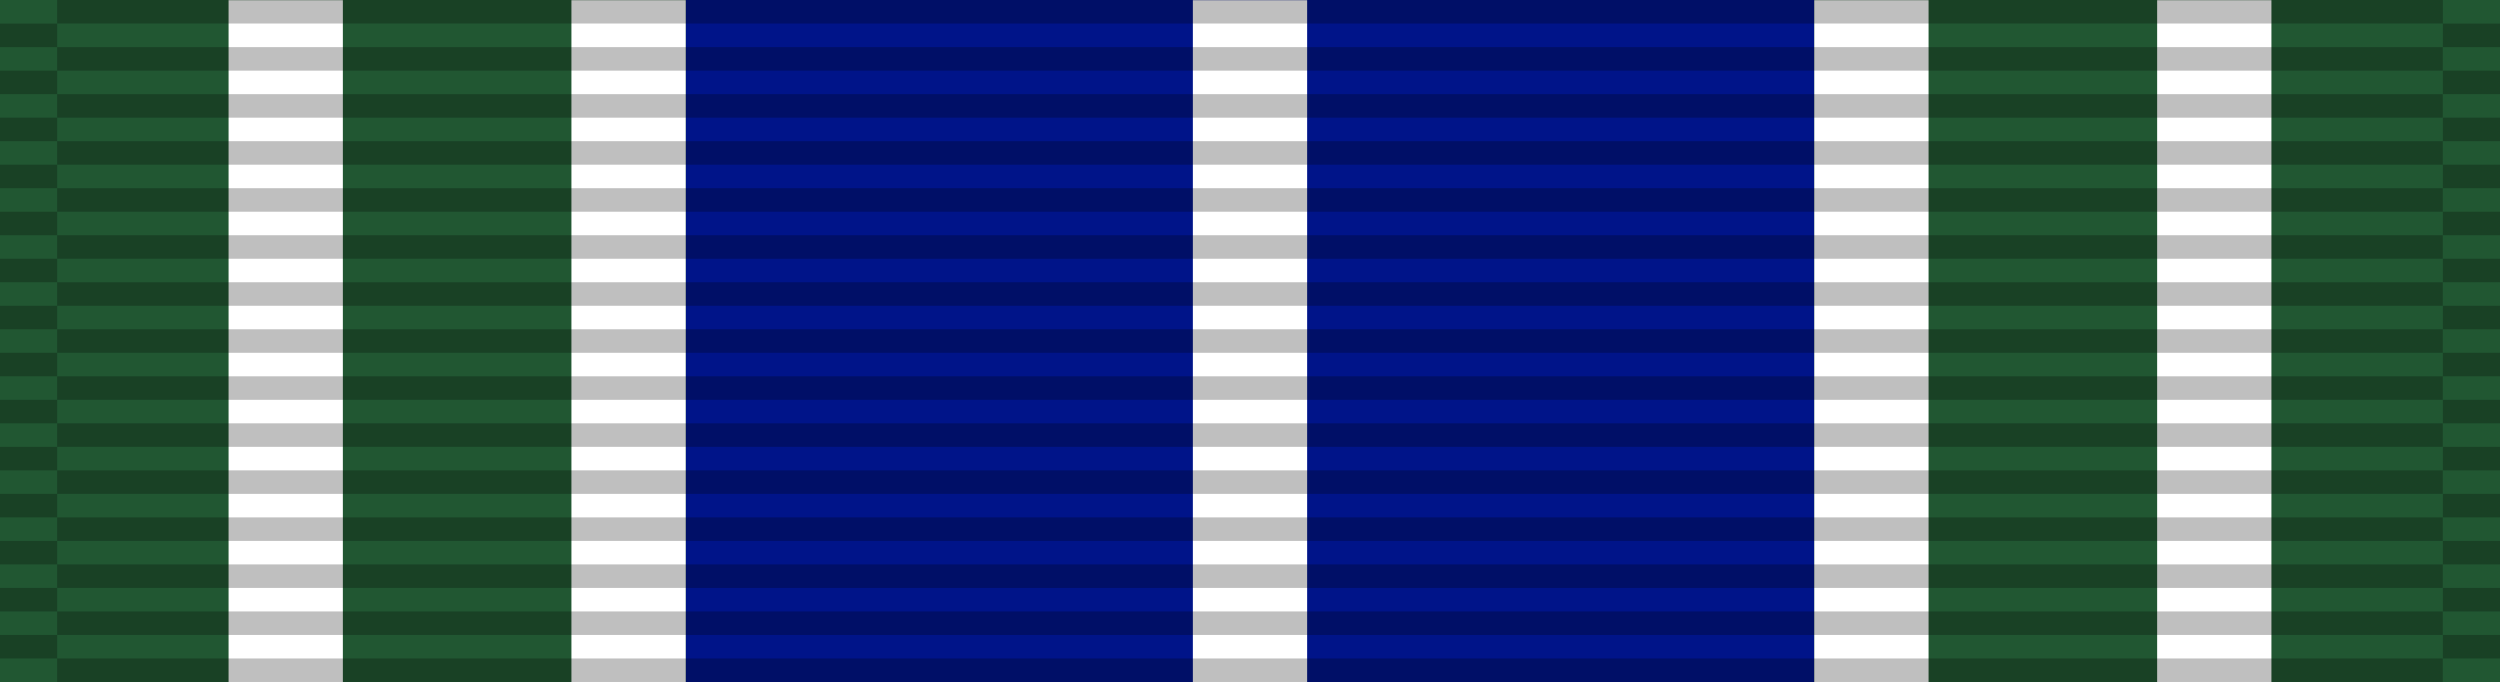 <?xml version="1.0" encoding="UTF-8" standalone="no"?>
<svg
   xmlns:dc="http://purl.org/dc/elements/1.1/"
   xmlns:cc="http://creativecommons.org/ns#"
   xmlns:rdf="http://www.w3.org/1999/02/22-rdf-syntax-ns#"
   xmlns:svg="http://www.w3.org/2000/svg"
   xmlns="http://www.w3.org/2000/svg"
   xmlns:sodipodi="http://sodipodi.sourceforge.net/DTD/sodipodi-0.dtd"
   xmlns:inkscape="http://www.inkscape.org/namespaces/inkscape"
   version="1.0"
   width="1024"
   height="279.379"
   id="svg2"
   inkscape:version="0.48.4 r9939"
   sodipodi:docname="Army_Achievement_Medal_ribbon.svg">
  <defs
     id="defs14" />
  <sodipodi:namedview
     pagecolor="#ffffff"
     bordercolor="#666666"
     borderopacity="1"
     objecttolerance="10"
     gridtolerance="10"
     guidetolerance="10"
     inkscape:pageopacity="0"
     inkscape:pageshadow="2"
     inkscape:window-width="1920"
     inkscape:window-height="1096"
     id="namedview12"
     showgrid="false"
     fit-margin-top="0"
     fit-margin-left="0"
     fit-margin-right="0"
     fit-margin-bottom="0"
     inkscape:zoom="0.52166241"
     inkscape:cx="-57.875472"
     inkscape:cy="-230.11147"
     inkscape:window-x="-8"
     inkscape:window-y="-8"
     inkscape:window-maximized="1"
     inkscape:current-layer="svg2" />
  <path
     d="M 0,6.4844457e-5 V 279.379 H 1024 V 6.4844457e-5 z"
     id="path4"
     inkscape:connector-curvature="0"
     style="fill:#215732;fill-opacity:1" />
  <path
     d="M 280.869,6.4844457e-5 V 279.379 H 743.131 V 6.4844458e-5 z"
     id="path6"
     inkscape:connector-curvature="0"
     style="fill:#001489;fill-opacity:1" />
  <path
     d="m 93.623,0.084 0,279.295 46.811,0 0,-279.295 z"
     id="path8"
     inkscape:connector-curvature="0"
     style="fill:#ffffff"
     sodipodi:nodetypes="ccccc" />
  <path
     d="m 234.057,0.084 0,279.295 46.811,0 0,-279.295 z"
     id="path8-1"
     inkscape:connector-curvature="0"
     style="fill:#ffffff"
     sodipodi:nodetypes="ccccc" />
  <path
     d="m 488.594,0.084 0,279.295 46.811,0 0,-279.295 z"
     id="path8-1-7"
     inkscape:connector-curvature="0"
     style="fill:#ffffff"
     sodipodi:nodetypes="ccccc" />
  <path
     d="m 743.131,0.084 0,279.295 46.811,0 0,-279.295 z"
     id="path8-9"
     inkscape:connector-curvature="0"
     style="fill:#ffffff"
     sodipodi:nodetypes="ccccc" />
  <path
     d="m 883.566,0.084 0,279.295 46.811,0 0,-279.295 z"
     id="path8-1-4"
     inkscape:connector-curvature="0"
     style="fill:#ffffff"
     sodipodi:nodetypes="ccccc" />
  <g
     transform="translate(0,1.7538078e-4)"
     id="g3072">
    <g
       transform="matrix(0.341,0,0,14.226,-0.561,-7781.955)"
       id="g3214">
      <g
         id="g2329"
         transform="matrix(0.016,0,0,0.677,0,546.349)" />
      <g
         id="g2329-1"
         transform="matrix(0.016,0,0,0.677,70.336,546.349)" />
      <g
         id="g2329-1-5"
         transform="matrix(0.648,0,0,0.677,1.645,545.672)">
        <path
           inkscape:connector-curvature="0"
           id="path3508-7-2"
           style="opacity:0.25;fill:#000000;fill-opacity:1;fill-rule:evenodd;stroke:none"
           d="m 0,29 106,0 0,1 -106,0 0,-1 z" />
        <path
           inkscape:connector-curvature="0"
           id="path3510-4-7"
           style="opacity:0.25;fill:#000000;fill-opacity:1;fill-rule:evenodd;stroke:none"
           d="m 0,27 106,0 0,1 -106,0 0,-1 z" />
        <path
           inkscape:connector-curvature="0"
           id="path3512-0-6"
           style="opacity:0.25;fill:#000000;fill-opacity:1;fill-rule:evenodd;stroke:none"
           d="m 0,25 106,0 0,1 -106,0 0,-1 z" />
        <path
           inkscape:connector-curvature="0"
           id="path3514-9-1"
           style="opacity:0.25;fill:#000000;fill-opacity:1;fill-rule:evenodd;stroke:none"
           d="m 0,23 106,0 0,1 -106,0 0,-1 z" />
        <path
           inkscape:connector-curvature="0"
           id="path3516-4-4"
           style="opacity:0.25;fill:#000000;fill-opacity:1;fill-rule:evenodd;stroke:none"
           d="m 0,21 106,0 0,1 -106,0 0,-1 z" />
        <path
           inkscape:connector-curvature="0"
           id="path3518-8-2"
           style="opacity:0.25;fill:#000000;fill-opacity:1;fill-rule:evenodd;stroke:none"
           d="m 0,19 106,0 0,1 -106,0 0,-1 z" />
        <path
           inkscape:connector-curvature="0"
           id="path3520-8-3"
           style="opacity:0.25;fill:#000000;fill-opacity:1;fill-rule:evenodd;stroke:none"
           d="m 0,17 106,0 0,1 -106,0 0,-1 z" />
        <path
           inkscape:connector-curvature="0"
           id="path3522-2-2"
           style="opacity:0.25;fill:#000000;fill-opacity:1;fill-rule:evenodd;stroke:none"
           d="m 0,15 106,0 0,1 -106,0 0,-1 z" />
        <path
           inkscape:connector-curvature="0"
           id="path3524-4-2"
           style="opacity:0.25;fill:#000000;fill-opacity:1;fill-rule:evenodd;stroke:none"
           d="m 0,13 106,0 0,1 -106,0 0,-1 z" />
        <path
           inkscape:connector-curvature="0"
           id="path3526-5-1"
           style="opacity:0.25;fill:#000000;fill-opacity:1;fill-rule:evenodd;stroke:none"
           d="m 0,11 106,0 0,1 -106,0 0,-1 z" />
        <path
           inkscape:connector-curvature="0"
           id="path3528-5-6"
           style="opacity:0.25;fill:#000000;fill-opacity:1;fill-rule:evenodd;stroke:none"
           d="m 0,9 106,0 0,1 L 0,10 0,9 z" />
        <path
           inkscape:connector-curvature="0"
           id="path3530-1-8"
           style="opacity:0.25;fill:#000000;fill-opacity:1;fill-rule:evenodd;stroke:none"
           d="M 0,7 106,7 106,8 0,8 0,7 z" />
        <path
           inkscape:connector-curvature="0"
           id="path3532-7-5"
           style="opacity:0.25;fill:#000000;fill-opacity:1;fill-rule:evenodd;stroke:none"
           d="M 0,5 106,5 106,6 0,6 0,5 z" />
        <path
           inkscape:connector-curvature="0"
           id="path3534-1-7"
           style="opacity:0.25;fill:#000000;fill-opacity:1;fill-rule:evenodd;stroke:none"
           d="M 0,3 106,3 106,4 0,4 0,3 z" />
      </g>
    </g>
    <g
       transform="matrix(14.226,0,0,14.226,2.7643445e-4,-7772.321)"
       id="g3214-2">
      <g
         id="g2329-7"
         transform="matrix(0.016,0,0,0.677,0,546.349)" />
      <g
         id="g2329-1-9"
         transform="matrix(0.016,0,0,0.677,70.336,546.349)" />
      <g
         id="g2329-1-5-5"
         transform="matrix(0.648,0,0,0.677,1.645,545.672)">
        <path
           inkscape:connector-curvature="0"
           id="path3508-7-2-4"
           style="opacity:0.25;fill:#000000;fill-opacity:1;fill-rule:evenodd;stroke:none"
           d="m 0,29 106,0 0,1 -106,0 0,-1 z" />
        <path
           inkscape:connector-curvature="0"
           id="path3510-4-7-3"
           style="opacity:0.25;fill:#000000;fill-opacity:1;fill-rule:evenodd;stroke:none"
           d="m 0,27 106,0 0,1 -106,0 0,-1 z" />
        <path
           inkscape:connector-curvature="0"
           id="path3512-0-6-1"
           style="opacity:0.25;fill:#000000;fill-opacity:1;fill-rule:evenodd;stroke:none"
           d="m 0,25 106,0 0,1 -106,0 0,-1 z" />
        <path
           inkscape:connector-curvature="0"
           id="path3514-9-1-2"
           style="opacity:0.25;fill:#000000;fill-opacity:1;fill-rule:evenodd;stroke:none"
           d="m 0,23 106,0 0,1 -106,0 0,-1 z" />
        <path
           inkscape:connector-curvature="0"
           id="path3516-4-4-3"
           style="opacity:0.25;fill:#000000;fill-opacity:1;fill-rule:evenodd;stroke:none"
           d="m 0,21 106,0 0,1 -106,0 0,-1 z" />
        <path
           inkscape:connector-curvature="0"
           id="path3518-8-2-3"
           style="opacity:0.25;fill:#000000;fill-opacity:1;fill-rule:evenodd;stroke:none"
           d="m 0,19 106,0 0,1 -106,0 0,-1 z" />
        <path
           inkscape:connector-curvature="0"
           id="path3520-8-3-4"
           style="opacity:0.25;fill:#000000;fill-opacity:1;fill-rule:evenodd;stroke:none"
           d="m 0,17 106,0 0,1 -106,0 0,-1 z" />
        <path
           inkscape:connector-curvature="0"
           id="path3522-2-2-1"
           style="opacity:0.25;fill:#000000;fill-opacity:1;fill-rule:evenodd;stroke:none"
           d="m 0,15 106,0 0,1 -106,0 0,-1 z" />
        <path
           inkscape:connector-curvature="0"
           id="path3524-4-2-1"
           style="opacity:0.25;fill:#000000;fill-opacity:1;fill-rule:evenodd;stroke:none"
           d="m 0,13 106,0 0,1 -106,0 0,-1 z" />
        <path
           inkscape:connector-curvature="0"
           id="path3526-5-1-3"
           style="opacity:0.25;fill:#000000;fill-opacity:1;fill-rule:evenodd;stroke:none"
           d="m 0,11 106,0 0,1 -106,0 0,-1 z" />
        <path
           inkscape:connector-curvature="0"
           id="path3528-5-6-8"
           style="opacity:0.25;fill:#000000;fill-opacity:1;fill-rule:evenodd;stroke:none"
           d="m 0,9 106,0 0,1 L 0,10 0,9 z" />
        <path
           inkscape:connector-curvature="0"
           id="path3530-1-8-7"
           style="opacity:0.25;fill:#000000;fill-opacity:1;fill-rule:evenodd;stroke:none"
           d="M 0,7 106,7 106,8 0,8 0,7 z" />
        <path
           inkscape:connector-curvature="0"
           id="path3532-7-5-4"
           style="opacity:0.25;fill:#000000;fill-opacity:1;fill-rule:evenodd;stroke:none"
           d="M 0,5 106,5 106,6 0,6 0,5 z" />
        <path
           inkscape:connector-curvature="0"
           id="path3534-1-7-2"
           style="opacity:0.25;fill:#000000;fill-opacity:1;fill-rule:evenodd;stroke:none"
           d="M 0,3 106,3 106,4 0,4 0,3 z" />
      </g>
    </g>
    <g
       transform="matrix(0.341,0,0,14.226,1000.034,-7781.955)"
       id="g3214-7">
      <g
         id="g2329-79"
         transform="matrix(0.016,0,0,0.677,0,546.349)" />
      <g
         id="g2329-1-3"
         transform="matrix(0.016,0,0,0.677,70.336,546.349)" />
      <g
         id="g2329-1-5-1"
         transform="matrix(0.648,0,0,0.677,1.645,545.672)">
        <path
           inkscape:connector-curvature="0"
           id="path3508-7-2-9"
           style="opacity:0.25;fill:#000000;fill-opacity:1;fill-rule:evenodd;stroke:none"
           d="m 0,29 106,0 0,1 -106,0 0,-1 z" />
        <path
           inkscape:connector-curvature="0"
           id="path3510-4-7-8"
           style="opacity:0.25;fill:#000000;fill-opacity:1;fill-rule:evenodd;stroke:none"
           d="m 0,27 106,0 0,1 -106,0 0,-1 z" />
        <path
           inkscape:connector-curvature="0"
           id="path3512-0-6-6"
           style="opacity:0.25;fill:#000000;fill-opacity:1;fill-rule:evenodd;stroke:none"
           d="m 0,25 106,0 0,1 -106,0 0,-1 z" />
        <path
           inkscape:connector-curvature="0"
           id="path3514-9-1-5"
           style="opacity:0.25;fill:#000000;fill-opacity:1;fill-rule:evenodd;stroke:none"
           d="m 0,23 106,0 0,1 -106,0 0,-1 z" />
        <path
           inkscape:connector-curvature="0"
           id="path3516-4-4-0"
           style="opacity:0.25;fill:#000000;fill-opacity:1;fill-rule:evenodd;stroke:none"
           d="m 0,21 106,0 0,1 -106,0 0,-1 z" />
        <path
           inkscape:connector-curvature="0"
           id="path3518-8-2-2"
           style="opacity:0.25;fill:#000000;fill-opacity:1;fill-rule:evenodd;stroke:none"
           d="m 0,19 106,0 0,1 -106,0 0,-1 z" />
        <path
           inkscape:connector-curvature="0"
           id="path3520-8-3-8"
           style="opacity:0.25;fill:#000000;fill-opacity:1;fill-rule:evenodd;stroke:none"
           d="m 0,17 106,0 0,1 -106,0 0,-1 z" />
        <path
           inkscape:connector-curvature="0"
           id="path3522-2-2-6"
           style="opacity:0.25;fill:#000000;fill-opacity:1;fill-rule:evenodd;stroke:none"
           d="m 0,15 106,0 0,1 -106,0 0,-1 z" />
        <path
           inkscape:connector-curvature="0"
           id="path3524-4-2-0"
           style="opacity:0.25;fill:#000000;fill-opacity:1;fill-rule:evenodd;stroke:none"
           d="m 0,13 106,0 0,1 -106,0 0,-1 z" />
        <path
           inkscape:connector-curvature="0"
           id="path3526-5-1-2"
           style="opacity:0.25;fill:#000000;fill-opacity:1;fill-rule:evenodd;stroke:none"
           d="m 0,11 106,0 0,1 -106,0 0,-1 z" />
        <path
           inkscape:connector-curvature="0"
           id="path3528-5-6-4"
           style="opacity:0.25;fill:#000000;fill-opacity:1;fill-rule:evenodd;stroke:none"
           d="m 0,9 106,0 0,1 L 0,10 0,9 z" />
        <path
           inkscape:connector-curvature="0"
           id="path3530-1-8-8"
           style="opacity:0.25;fill:#000000;fill-opacity:1;fill-rule:evenodd;stroke:none"
           d="M 0,7 106,7 106,8 0,8 0,7 z" />
        <path
           inkscape:connector-curvature="0"
           id="path3532-7-5-6"
           style="opacity:0.25;fill:#000000;fill-opacity:1;fill-rule:evenodd;stroke:none"
           d="M 0,5 106,5 106,6 0,6 0,5 z" />
        <path
           inkscape:connector-curvature="0"
           id="path3534-1-7-5"
           style="opacity:0.25;fill:#000000;fill-opacity:1;fill-rule:evenodd;stroke:none"
           d="M 0,3 106,3 106,4 0,4 0,3 z" />
      </g>
    </g>
    <path
       inkscape:connector-curvature="0"
       id="path3534-1-7-2-0"
       style="opacity:0.25;fill:#000000;fill-opacity:1;fill-rule:evenodd;stroke:none"
       d="m 23.406,-4.0331452e-6 977.189,0 0,9.634 -977.189,0 0,-9.634 z" />
  </g>
</svg>
